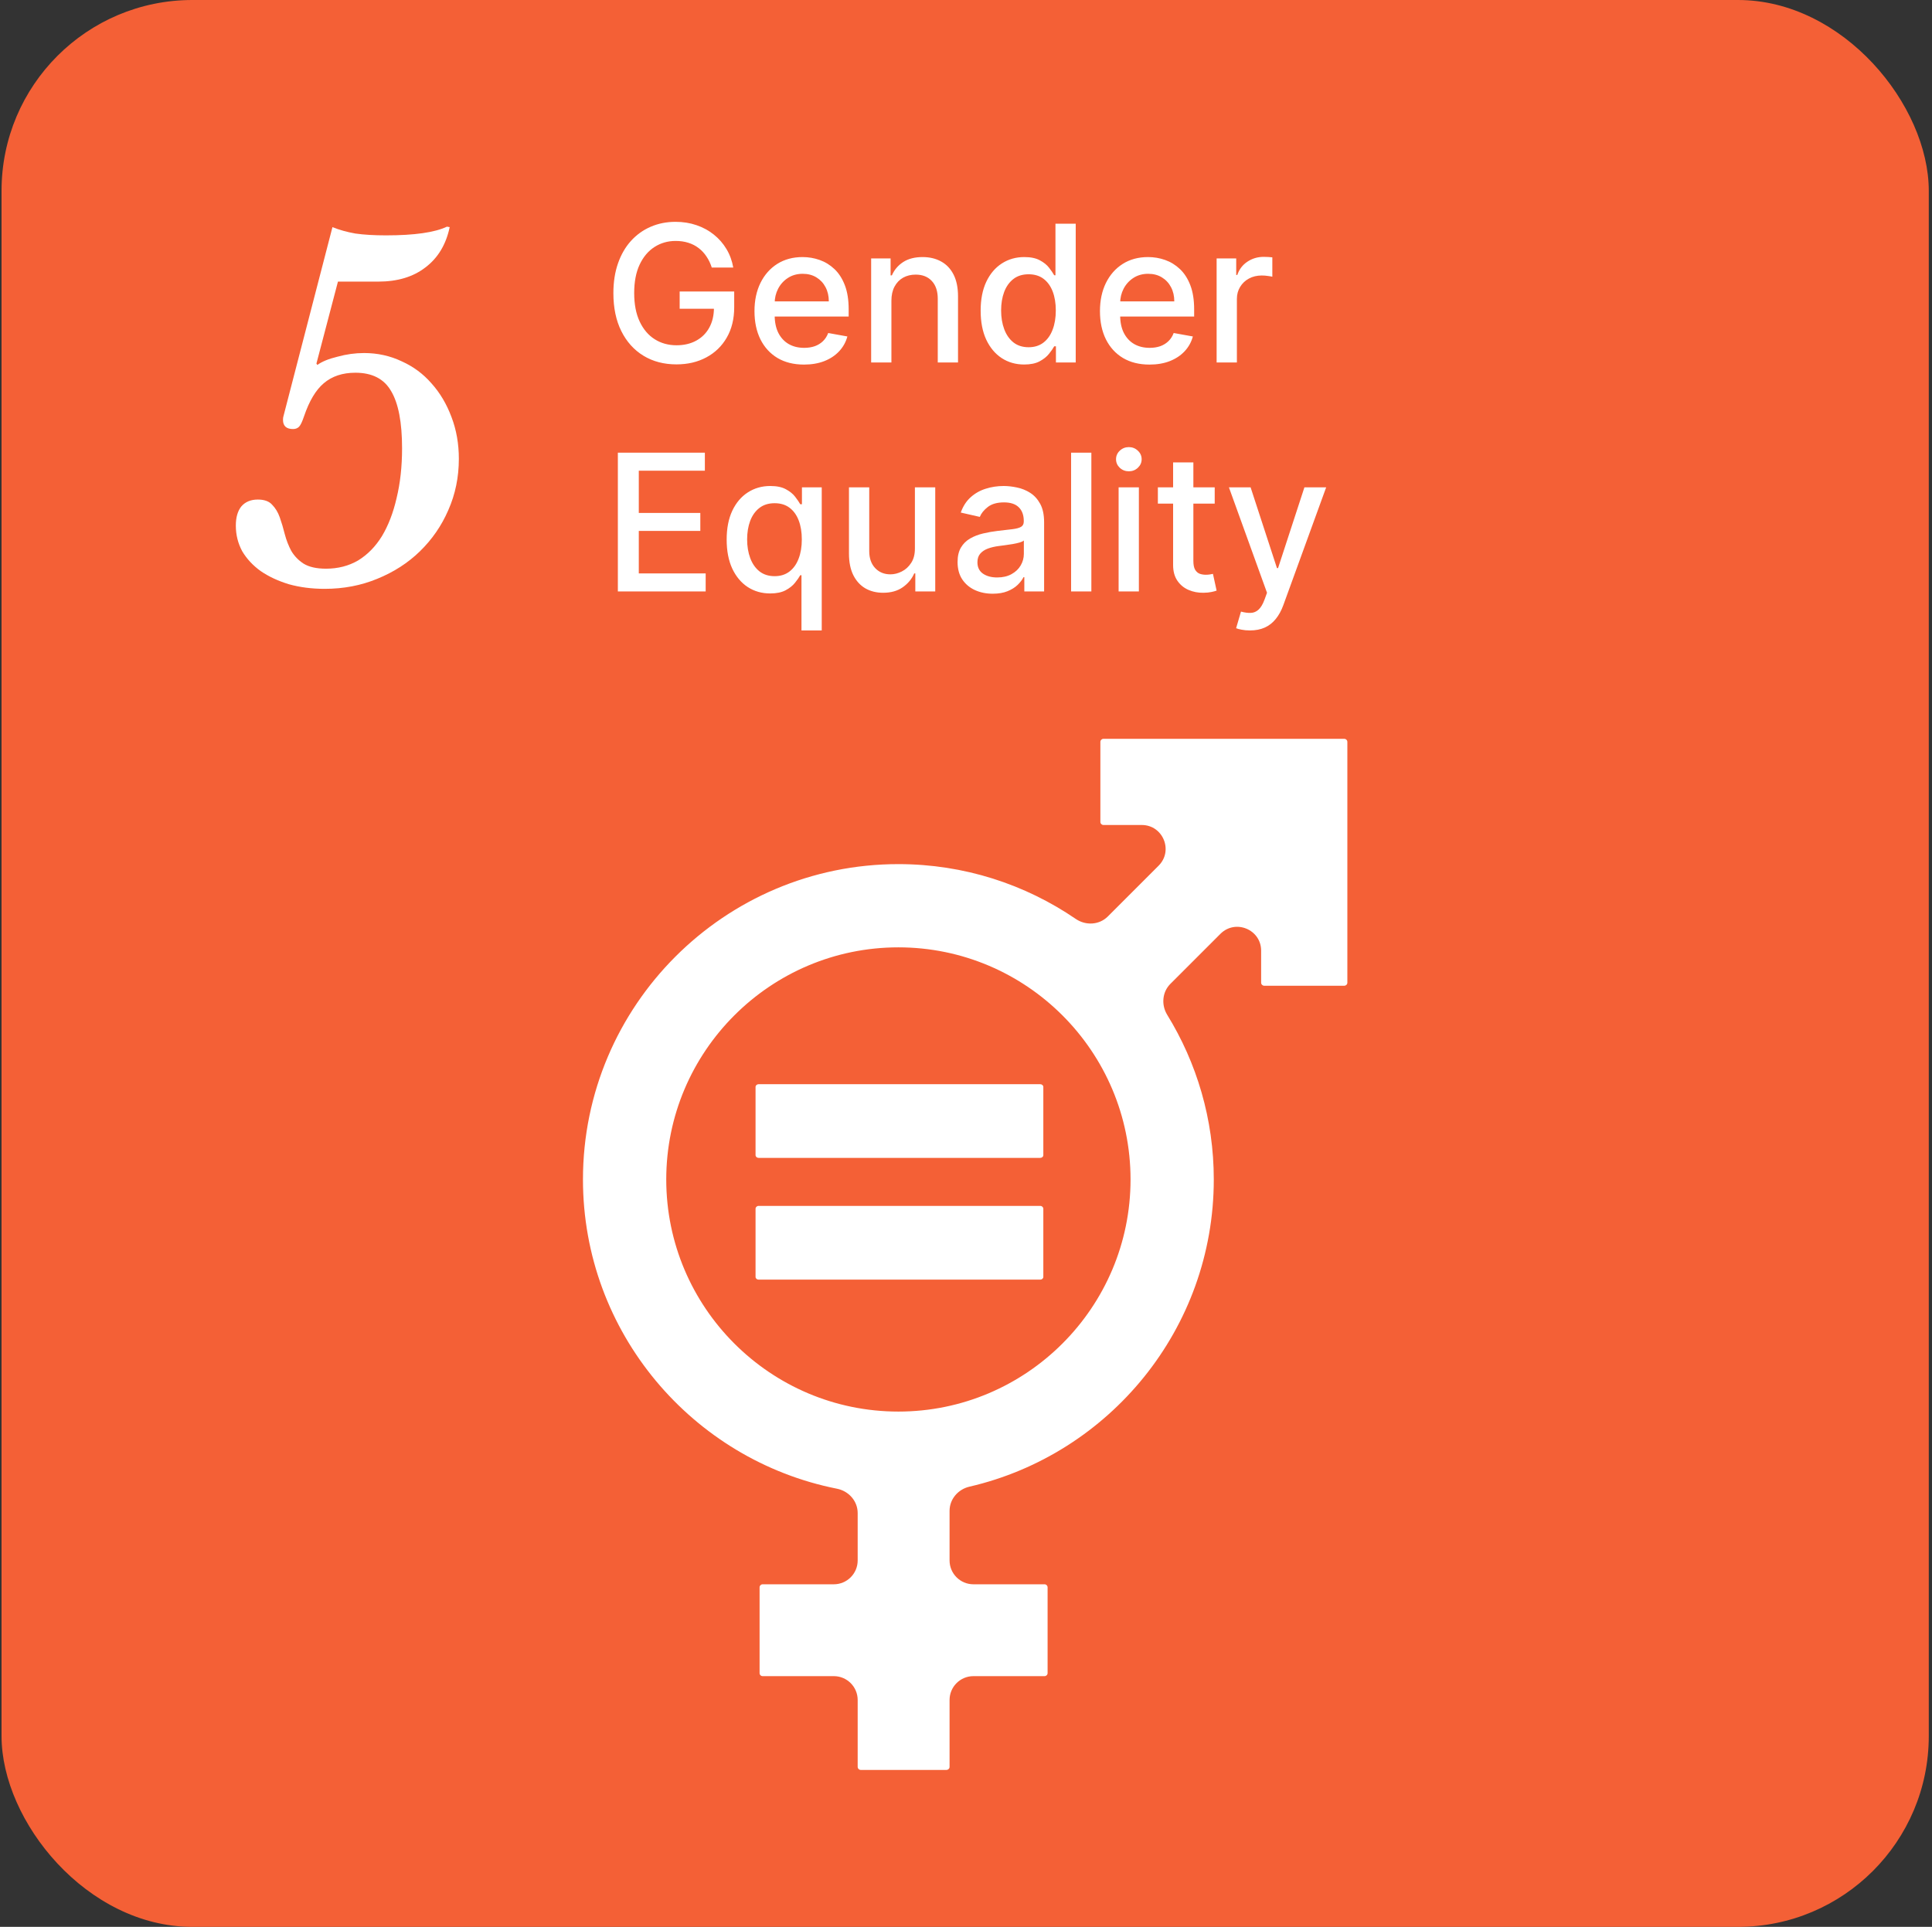 <svg width="405" height="404" viewBox="0 0 405 404" fill="none" xmlns="http://www.w3.org/2000/svg">
<rect x="0" y="0" width="405" height="404" fill="#333333" stroke="none"/>
<rect x="0.324" width="404" height="404" rx="40" fill="#F46036"/>
<path d="M66.332 76.228L66.524 76.516C67.484 75.812 68.892 75.236 70.748 74.788C72.604 74.276 74.46 74.02 76.316 74.02C79.132 74.02 81.756 74.596 84.188 75.748C86.62 76.836 88.7 78.372 90.428 80.356C92.22 82.34 93.628 84.708 94.652 87.46C95.676 90.148 96.188 93.06 96.188 96.196C96.188 100.036 95.452 103.62 93.98 106.948C92.572 110.212 90.588 113.092 88.028 115.588C85.532 118.02 82.556 119.94 79.1 121.348C75.708 122.756 72.028 123.46 68.06 123.46C65.372 123.46 62.876 123.14 60.572 122.5C58.268 121.796 56.284 120.868 54.62 119.716C53.02 118.564 51.74 117.188 50.78 115.588C49.884 113.924 49.436 112.132 49.436 110.212C49.436 108.484 49.82 107.14 50.588 106.18C51.42 105.22 52.572 104.74 54.044 104.74C55.388 104.74 56.38 105.092 57.02 105.796C57.724 106.5 58.268 107.396 58.652 108.484C59.036 109.572 59.388 110.756 59.708 112.036C60.028 113.252 60.476 114.404 61.052 115.492C61.692 116.58 62.556 117.476 63.644 118.18C64.796 118.884 66.364 119.236 68.348 119.236C70.844 119.236 73.084 118.66 75.068 117.508C77.052 116.292 78.716 114.596 80.06 112.42C81.404 110.18 82.428 107.524 83.132 104.452C83.9 101.316 84.284 97.828 84.284 93.988C84.284 88.548 83.516 84.548 81.98 81.988C80.508 79.428 78.012 78.148 74.492 78.148C71.804 78.148 69.596 78.884 67.868 80.356C66.204 81.764 64.828 84.068 63.74 87.268C63.356 88.42 63.004 89.156 62.684 89.476C62.364 89.796 61.948 89.956 61.436 89.956C60.028 89.956 59.324 89.316 59.324 88.036C59.324 87.716 59.356 87.46 59.42 87.268L69.692 47.62C71.1 48.196 72.7 48.644 74.492 48.964C76.284 49.22 78.428 49.348 80.924 49.348C86.876 49.348 91.132 48.74 93.692 47.524L94.268 47.62C93.5 51.268 91.804 54.084 89.18 56.068C86.62 58.052 83.324 59.044 79.292 59.044H70.844L66.332 76.228Z" fill="white"/>
<path d="M149.207 56.099C148.933 55.238 148.564 54.466 148.1 53.784C147.645 53.093 147.1 52.506 146.466 52.023C145.832 51.53 145.107 51.156 144.293 50.901C143.488 50.645 142.602 50.517 141.636 50.517C139.998 50.517 138.521 50.938 137.205 51.781C135.888 52.624 134.847 53.86 134.08 55.489C133.322 57.108 132.943 59.092 132.943 61.44C132.943 63.798 133.327 65.792 134.094 67.421C134.861 69.049 135.912 70.285 137.247 71.128C138.582 71.971 140.102 72.392 141.807 72.392C143.388 72.392 144.766 72.07 145.94 71.426C147.124 70.782 148.038 69.873 148.682 68.699C149.335 67.515 149.662 66.123 149.662 64.523L150.798 64.736H142.475V61.114H153.909V64.423C153.909 66.867 153.388 68.988 152.347 70.787C151.315 72.577 149.885 73.959 148.057 74.935C146.239 75.91 144.155 76.398 141.807 76.398C139.174 76.398 136.864 75.792 134.875 74.579C132.896 73.367 131.352 71.649 130.244 69.423C129.136 67.188 128.582 64.537 128.582 61.469C128.582 59.149 128.904 57.065 129.548 55.219C130.192 53.372 131.097 51.805 132.261 50.517C133.436 49.22 134.814 48.23 136.395 47.548C137.986 46.857 139.724 46.511 141.608 46.511C143.18 46.511 144.643 46.743 145.997 47.207C147.361 47.671 148.573 48.33 149.634 49.182C150.704 50.034 151.589 51.047 152.29 52.222C152.991 53.386 153.464 54.679 153.71 56.099H149.207ZM168.543 76.44C166.394 76.44 164.542 75.981 162.989 75.062C161.446 74.135 160.253 72.832 159.41 71.156C158.577 69.471 158.16 67.496 158.16 65.233C158.16 62.998 158.577 61.028 159.41 59.324C160.253 57.619 161.427 56.289 162.933 55.332C164.448 54.376 166.219 53.898 168.245 53.898C169.476 53.898 170.669 54.101 171.825 54.508C172.98 54.916 174.017 55.555 174.935 56.426C175.854 57.297 176.578 58.429 177.109 59.821C177.639 61.204 177.904 62.885 177.904 64.864V66.369H160.56V63.188H173.742C173.742 62.07 173.515 61.081 173.06 60.219C172.606 59.347 171.967 58.661 171.143 58.159C170.328 57.657 169.372 57.406 168.274 57.406C167.08 57.406 166.039 57.7 165.149 58.287C164.268 58.865 163.586 59.622 163.103 60.56C162.63 61.488 162.393 62.496 162.393 63.585V66.071C162.393 67.529 162.649 68.77 163.16 69.793C163.681 70.815 164.405 71.597 165.333 72.136C166.261 72.667 167.346 72.932 168.586 72.932C169.391 72.932 170.125 72.818 170.788 72.591C171.451 72.354 172.024 72.004 172.507 71.54C172.989 71.076 173.359 70.503 173.614 69.821L177.634 70.546C177.312 71.729 176.735 72.766 175.901 73.656C175.078 74.537 174.041 75.224 172.791 75.716C171.55 76.199 170.134 76.44 168.543 76.44ZM186.864 63.045V76H182.617V54.182H186.693V57.733H186.963C187.465 56.578 188.251 55.65 189.321 54.949C190.401 54.248 191.76 53.898 193.398 53.898C194.885 53.898 196.187 54.21 197.304 54.835C198.422 55.451 199.288 56.369 199.904 57.591C200.519 58.812 200.827 60.323 200.827 62.122V76H196.58V62.633C196.58 61.052 196.168 59.816 195.344 58.926C194.52 58.026 193.388 57.577 191.949 57.577C190.964 57.577 190.088 57.79 189.321 58.216C188.564 58.642 187.962 59.267 187.517 60.091C187.082 60.905 186.864 61.89 186.864 63.045ZM214.69 76.426C212.929 76.426 211.357 75.976 209.975 75.077C208.601 74.168 207.522 72.875 206.736 71.199C205.959 69.513 205.571 67.492 205.571 65.133C205.571 62.776 205.964 60.758 206.75 59.082C207.546 57.406 208.635 56.123 210.017 55.233C211.4 54.343 212.967 53.898 214.719 53.898C216.073 53.898 217.162 54.125 217.986 54.58C218.819 55.025 219.463 55.545 219.918 56.142C220.382 56.739 220.742 57.264 220.997 57.719H221.253V46.909H225.5V76H221.352V72.605H220.997C220.742 73.069 220.372 73.599 219.889 74.196C219.416 74.793 218.762 75.313 217.929 75.758C217.096 76.204 216.016 76.426 214.69 76.426ZM215.628 72.804C216.85 72.804 217.882 72.482 218.725 71.838C219.577 71.185 220.221 70.28 220.656 69.125C221.101 67.97 221.324 66.625 221.324 65.091C221.324 63.576 221.106 62.25 220.671 61.114C220.235 59.977 219.596 59.092 218.753 58.457C217.91 57.823 216.868 57.506 215.628 57.506C214.35 57.506 213.284 57.837 212.432 58.5C211.58 59.163 210.936 60.067 210.5 61.213C210.074 62.359 209.861 63.651 209.861 65.091C209.861 66.549 210.079 67.861 210.514 69.026C210.95 70.19 211.594 71.114 212.446 71.796C213.308 72.468 214.368 72.804 215.628 72.804ZM240.965 76.44C238.816 76.44 236.964 75.981 235.411 75.062C233.868 74.135 232.675 72.832 231.832 71.156C230.998 69.471 230.582 67.496 230.582 65.233C230.582 62.998 230.998 61.028 231.832 59.324C232.675 57.619 233.849 56.289 235.355 55.332C236.87 54.376 238.64 53.898 240.667 53.898C241.898 53.898 243.091 54.101 244.247 54.508C245.402 54.916 246.439 55.555 247.357 56.426C248.276 57.297 249 58.429 249.531 59.821C250.061 61.204 250.326 62.885 250.326 64.864V66.369H232.982V63.188H246.164C246.164 62.07 245.937 61.081 245.482 60.219C245.028 59.347 244.389 58.661 243.565 58.159C242.75 57.657 241.794 57.406 240.695 57.406C239.502 57.406 238.461 57.7 237.57 58.287C236.69 58.865 236.008 59.622 235.525 60.56C235.051 61.488 234.815 62.496 234.815 63.585V66.071C234.815 67.529 235.07 68.77 235.582 69.793C236.103 70.815 236.827 71.597 237.755 72.136C238.683 72.667 239.767 72.932 241.008 72.932C241.813 72.932 242.547 72.818 243.21 72.591C243.873 72.354 244.445 72.004 244.928 71.54C245.411 71.076 245.781 70.503 246.036 69.821L250.056 70.546C249.734 71.729 249.157 72.766 248.323 73.656C247.499 74.537 246.462 75.224 245.212 75.716C243.972 76.199 242.556 76.44 240.965 76.44ZM255.038 76V54.182H259.144V57.648H259.371C259.769 56.474 260.469 55.55 261.473 54.878C262.486 54.196 263.632 53.855 264.911 53.855C265.176 53.855 265.488 53.865 265.848 53.883C266.217 53.903 266.506 53.926 266.715 53.955V58.017C266.544 57.97 266.241 57.918 265.806 57.861C265.37 57.794 264.934 57.761 264.499 57.761C263.495 57.761 262.6 57.974 261.814 58.401C261.038 58.817 260.422 59.4 259.967 60.148C259.513 60.886 259.286 61.729 259.286 62.676V76H255.038ZM129.52 124V94.909H147.759V98.688H133.909V107.551H146.807V111.315H133.909V120.222H147.929V124H129.52ZM168.011 132.182V120.605H167.755C167.499 121.069 167.13 121.599 166.647 122.196C166.174 122.793 165.52 123.313 164.687 123.759C163.854 124.204 162.774 124.426 161.448 124.426C159.687 124.426 158.115 123.976 156.732 123.077C155.359 122.168 154.28 120.875 153.494 119.199C152.717 117.513 152.329 115.491 152.329 113.134C152.329 110.776 152.722 108.759 153.508 107.082C154.303 105.406 155.392 104.123 156.775 103.233C158.158 102.343 159.725 101.898 161.477 101.898C162.831 101.898 163.92 102.125 164.744 102.58C165.577 103.025 166.221 103.545 166.676 104.142C167.14 104.739 167.499 105.264 167.755 105.719H168.11V102.182H172.258V132.182H168.011ZM162.386 120.804C163.607 120.804 164.64 120.482 165.482 119.838C166.335 119.185 166.979 118.28 167.414 117.125C167.859 115.97 168.082 114.625 168.082 113.091C168.082 111.576 167.864 110.25 167.428 109.114C166.993 107.977 166.354 107.092 165.511 106.457C164.668 105.823 163.626 105.506 162.386 105.506C161.107 105.506 160.042 105.837 159.19 106.5C158.337 107.163 157.694 108.067 157.258 109.213C156.832 110.359 156.619 111.652 156.619 113.091C156.619 114.549 156.837 115.861 157.272 117.026C157.708 118.19 158.352 119.114 159.204 119.795C160.066 120.468 161.126 120.804 162.386 120.804ZM191.789 114.952V102.182H196.051V124H191.874V120.222H191.647C191.145 121.386 190.34 122.357 189.232 123.134C188.134 123.901 186.765 124.284 185.127 124.284C183.726 124.284 182.485 123.976 181.406 123.361C180.336 122.736 179.493 121.812 178.877 120.591C178.271 119.369 177.968 117.859 177.968 116.06V102.182H182.215V115.548C182.215 117.035 182.627 118.219 183.451 119.099C184.275 119.98 185.345 120.42 186.661 120.42C187.457 120.42 188.248 120.222 189.033 119.824C189.829 119.426 190.487 118.825 191.008 118.02C191.538 117.215 191.799 116.192 191.789 114.952ZM208.107 124.483C206.724 124.483 205.474 124.227 204.357 123.716C203.239 123.195 202.354 122.442 201.7 121.457C201.056 120.473 200.734 119.265 200.734 117.835C200.734 116.604 200.971 115.591 201.445 114.795C201.918 114 202.557 113.37 203.362 112.906C204.167 112.442 205.067 112.092 206.061 111.855C207.056 111.618 208.069 111.438 209.101 111.315C210.408 111.164 211.468 111.041 212.283 110.946C213.097 110.842 213.689 110.676 214.058 110.449C214.428 110.222 214.612 109.852 214.612 109.341V109.241C214.612 108.001 214.262 107.04 213.561 106.358C212.87 105.676 211.838 105.335 210.465 105.335C209.035 105.335 207.908 105.652 207.084 106.287C206.27 106.912 205.706 107.608 205.394 108.375L201.402 107.466C201.876 106.14 202.567 105.07 203.476 104.256C204.395 103.432 205.45 102.835 206.644 102.466C207.837 102.087 209.091 101.898 210.408 101.898C211.279 101.898 212.202 102.002 213.178 102.21C214.163 102.409 215.081 102.778 215.933 103.318C216.795 103.858 217.501 104.63 218.05 105.634C218.599 106.628 218.874 107.92 218.874 109.511V124H214.726V121.017H214.556C214.281 121.566 213.869 122.106 213.32 122.636C212.77 123.167 212.065 123.607 211.203 123.957C210.341 124.308 209.309 124.483 208.107 124.483ZM209.03 121.074C210.204 121.074 211.208 120.842 212.041 120.378C212.884 119.914 213.523 119.308 213.959 118.56C214.404 117.802 214.627 116.992 214.627 116.131V113.318C214.475 113.47 214.181 113.612 213.746 113.744C213.32 113.867 212.832 113.976 212.283 114.071C211.734 114.156 211.199 114.237 210.678 114.312C210.157 114.379 209.721 114.436 209.371 114.483C208.547 114.587 207.794 114.762 207.112 115.009C206.44 115.255 205.9 115.61 205.493 116.074C205.095 116.528 204.896 117.134 204.896 117.892C204.896 118.943 205.285 119.739 206.061 120.278C206.838 120.809 207.827 121.074 209.03 121.074ZM228.778 94.909V124H224.531V94.909H228.778ZM234.492 124V102.182H238.739V124H234.492ZM236.636 98.815C235.898 98.815 235.263 98.569 234.733 98.077C234.212 97.575 233.952 96.978 233.952 96.287C233.952 95.586 234.212 94.99 234.733 94.497C235.263 93.995 235.898 93.744 236.636 93.744C237.375 93.744 238.005 93.995 238.526 94.497C239.056 94.99 239.321 95.586 239.321 96.287C239.321 96.978 239.056 97.575 238.526 98.077C238.005 98.569 237.375 98.815 236.636 98.815ZM254.637 102.182V105.591H242.72V102.182H254.637ZM245.916 96.954H250.163V117.594C250.163 118.418 250.286 119.038 250.532 119.455C250.778 119.862 251.096 120.141 251.484 120.293C251.882 120.435 252.312 120.506 252.776 120.506C253.117 120.506 253.416 120.482 253.671 120.435C253.927 120.387 254.126 120.349 254.268 120.321L255.035 123.83C254.789 123.924 254.438 124.019 253.984 124.114C253.529 124.218 252.961 124.275 252.279 124.284C251.162 124.303 250.12 124.104 249.154 123.688C248.188 123.271 247.407 122.627 246.81 121.756C246.214 120.884 245.916 119.791 245.916 118.474V96.954ZM262.02 132.182C261.386 132.182 260.808 132.13 260.287 132.026C259.766 131.931 259.378 131.827 259.122 131.713L260.145 128.233C260.922 128.441 261.613 128.531 262.219 128.503C262.825 128.474 263.36 128.247 263.824 127.821C264.297 127.395 264.714 126.699 265.074 125.733L265.6 124.284L257.617 102.182H262.162L267.688 119.114H267.915L273.44 102.182H278L269.009 126.912C268.592 128.048 268.062 129.009 267.418 129.795C266.774 130.591 266.007 131.188 265.117 131.585C264.226 131.983 263.194 132.182 262.02 132.182Z" fill="white"/>
<path fill-rule="evenodd" clip-rule="evenodd" d="M281.789 154.906C282.147 154.906 282.443 155.194 282.443 155.552V206.035C282.443 206.39 282.147 206.677 281.789 206.677H265.018C264.664 206.677 264.368 206.39 264.368 206.035V199.331C264.368 194.877 258.982 192.646 255.832 195.796L245.342 206.286C243.621 208.007 243.407 210.707 244.682 212.78C250.866 222.834 254.443 234.649 254.443 247.294C254.443 278.629 232.529 304.927 203.223 311.704C200.837 312.256 199.055 314.325 199.055 316.774V327.173C199.055 329.934 201.294 332.173 204.055 332.173H218.964C219.318 332.173 219.605 332.456 219.605 332.81V350.79C219.605 351.148 219.318 351.431 218.964 351.431H204.055C201.294 351.431 199.055 353.67 199.055 356.431V370.456C199.055 370.81 198.759 371.094 198.405 371.094H180.434C180.076 371.094 179.793 370.81 179.793 370.456V356.431C179.793 353.67 177.554 351.431 174.793 351.431H159.88C159.509 351.431 159.23 351.148 159.23 350.79V332.81C159.23 332.456 159.509 332.173 159.88 332.173H174.793C177.554 332.173 179.793 329.934 179.793 327.173V317.238C179.793 314.725 177.92 312.622 175.455 312.134C145.14 306.125 122.205 279.348 122.205 247.294C122.205 210.835 151.872 181.177 188.326 181.177C202.112 181.177 214.91 185.425 225.512 192.671C227.602 194.099 230.436 193.947 232.225 192.157L242.874 181.508C246.024 178.359 243.793 172.973 239.338 172.973H231.309C230.964 172.973 230.668 172.685 230.668 172.327V155.552C230.668 155.194 230.964 154.906 231.309 154.906H281.789ZM188.326 295.96C215.164 295.96 236.993 274.127 236.993 247.294C236.993 220.46 215.164 198.627 188.326 198.627C161.489 198.627 139.664 220.46 139.664 247.294C139.664 274.127 161.489 295.96 188.326 295.96ZM218.055 252.835C218.422 252.835 218.709 253.106 218.709 253.431V267.723C218.709 268.044 218.422 268.298 218.055 268.298H159.026C158.672 268.298 158.384 268.044 158.384 267.723V253.431C158.384 253.106 158.672 252.835 159.026 252.835H218.055ZM218.055 227.319C218.422 227.319 218.709 227.581 218.709 227.894V242.185C218.709 242.519 218.422 242.769 218.055 242.769H159.026C158.672 242.769 158.384 242.519 158.384 242.185V227.894C158.384 227.581 158.672 227.319 159.026 227.319H218.055Z" fill="white"/>
</svg>
